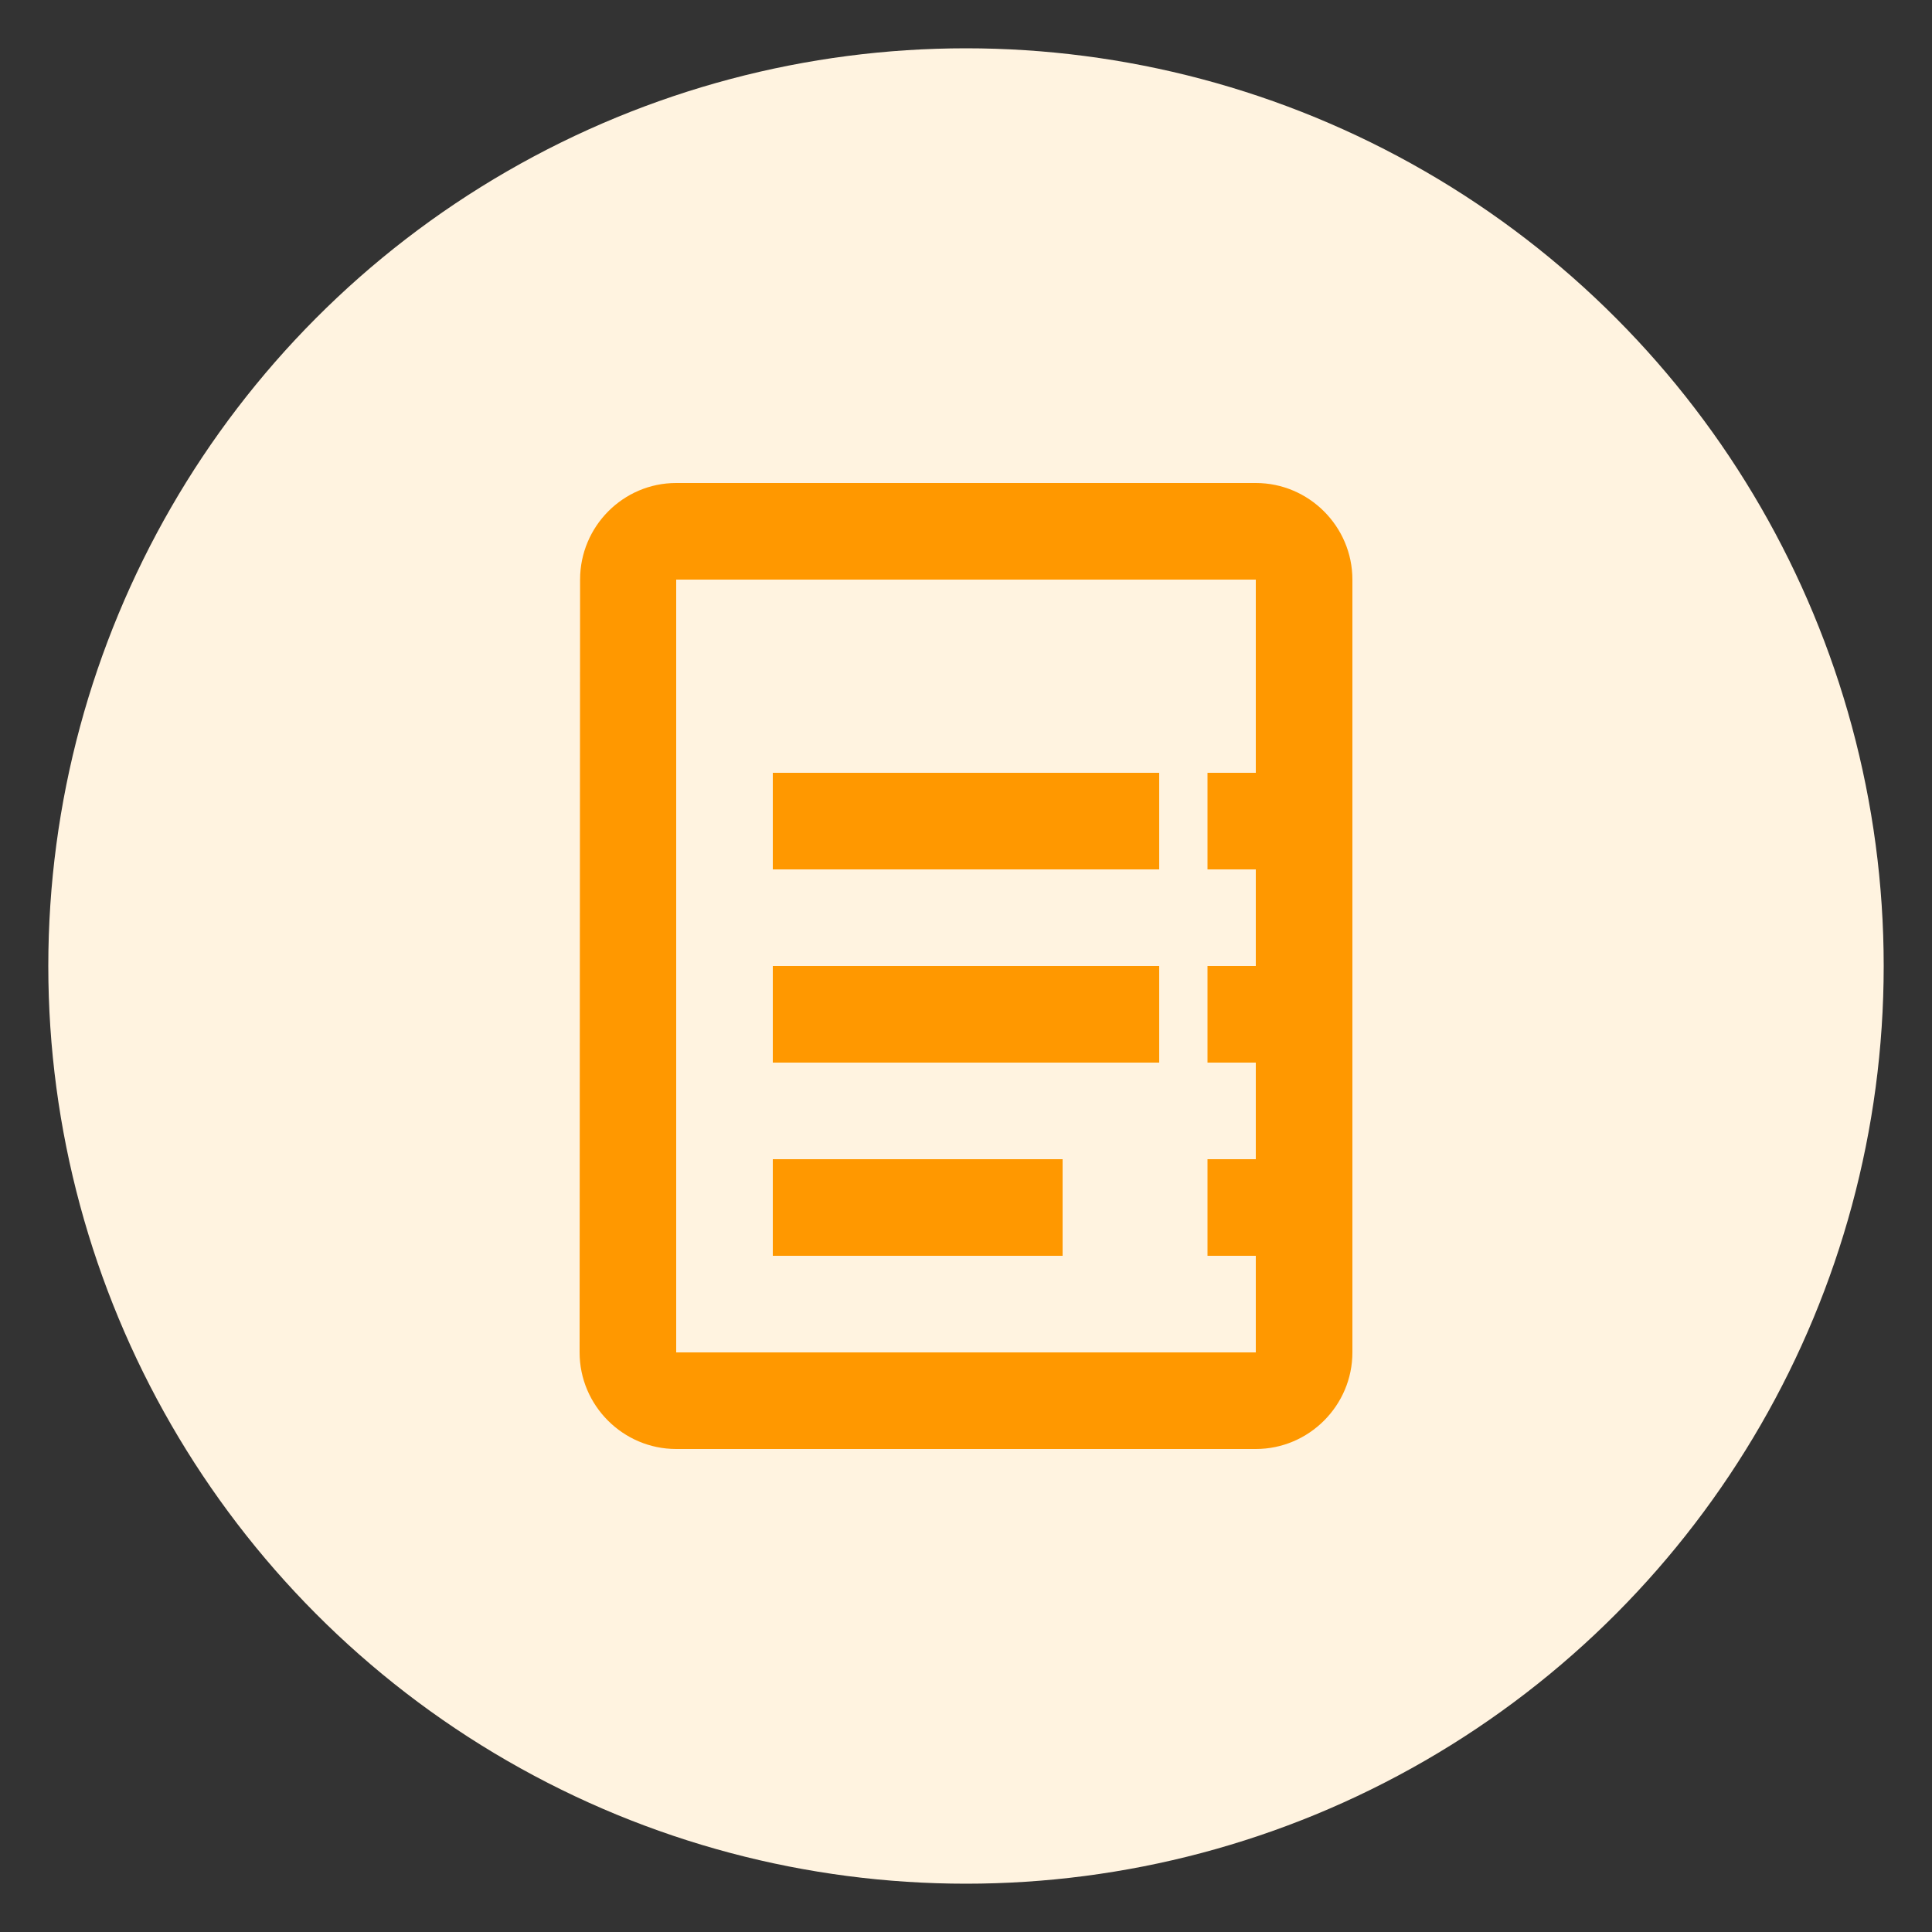 <?xml version="1.0" encoding="UTF-8" standalone="no"?>
<svg width="80" height="80" viewBox="0 0 80 80" fill="none" xmlns="http://www.w3.org/2000/svg">
  <rect x="0" y="0" width="80" height="80" fill="#333333" stroke="none"/>
  <circle cx="40" cy="40" r="38" fill="#FFF3E0"/>
  <path d="M52 20H28C25.8 20 24.02 21.8 24.02 24L24 56C24 58.2 25.8 60 28 60H52C54.2 60 56 58.2 56 56V24C56 21.8 54.2 20 52 20ZM52 56H28V24H52V56ZM32 40H48V44H32V40ZM32 48H44V52H32V48ZM32 32H48V36H32V32ZM50 32H52V36H50V32ZM50 40H52V44H50V40ZM50 48H52V52H50V48Z" fill="#FF9800"/>
</svg>
